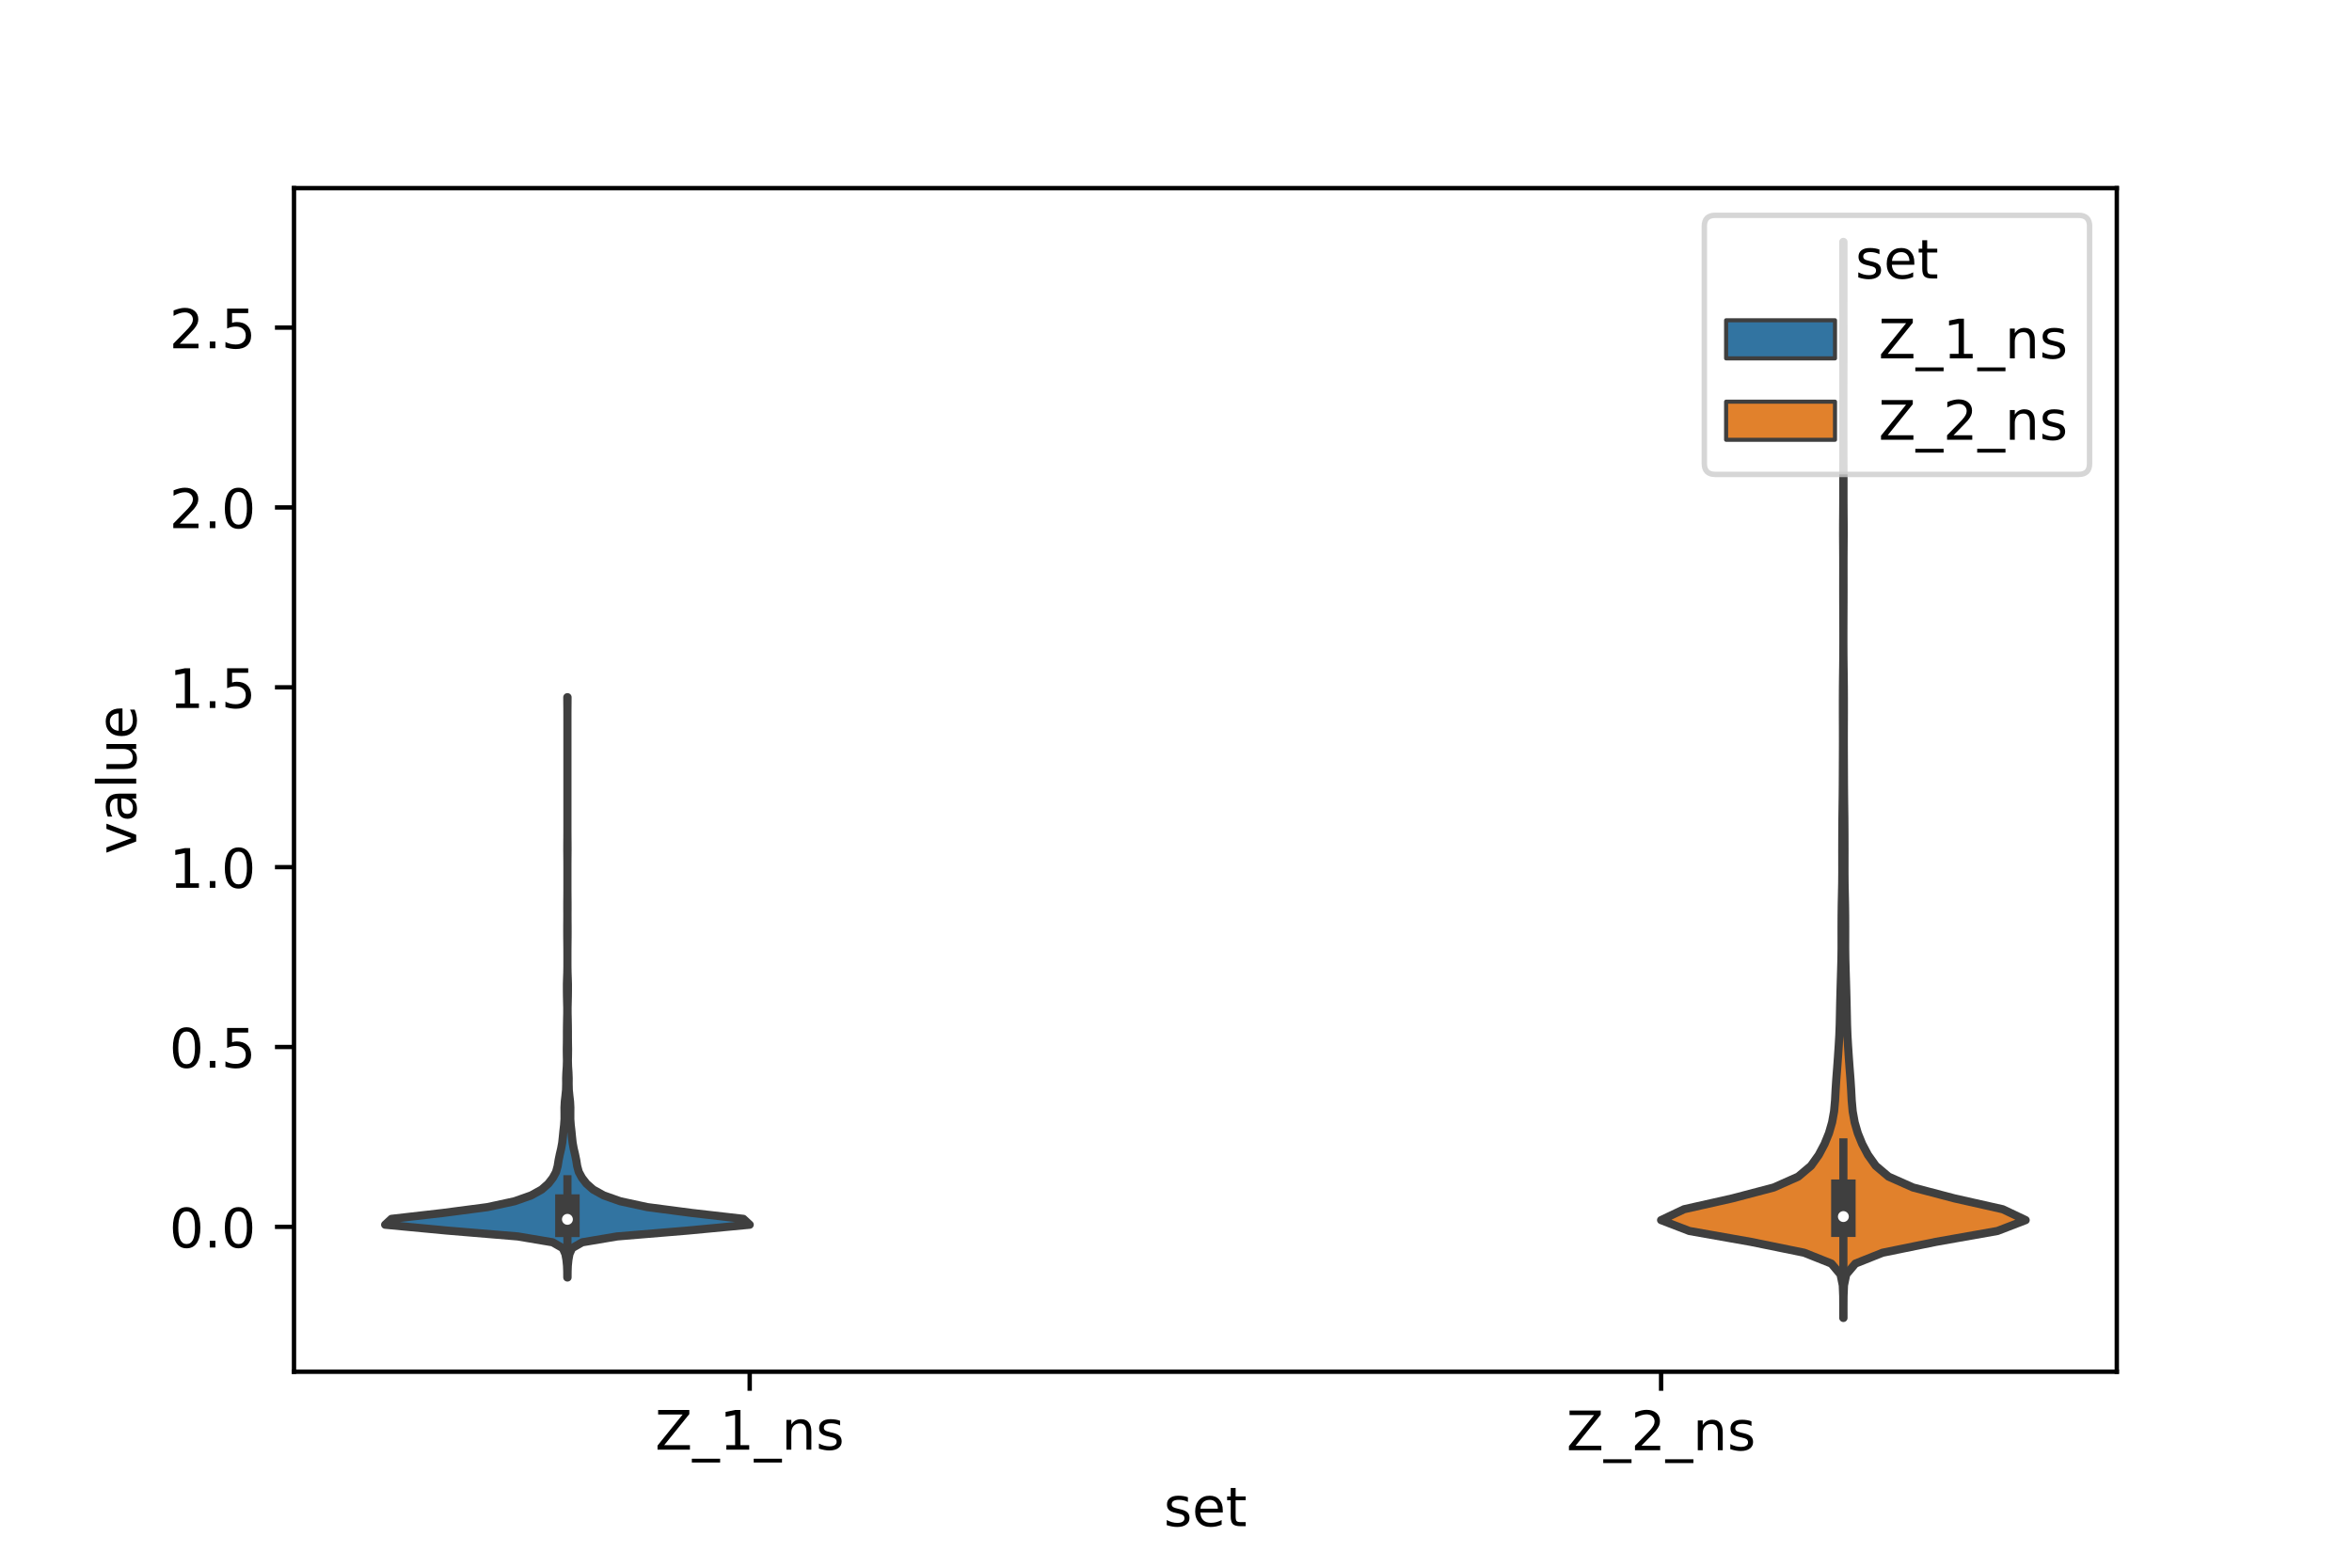 <?xml version="1.0" encoding="utf-8" standalone="no"?>
<!DOCTYPE svg PUBLIC "-//W3C//DTD SVG 1.1//EN"
  "http://www.w3.org/Graphics/SVG/1.1/DTD/svg11.dtd">
<!-- Created with matplotlib (https://matplotlib.org/) -->
<svg height="288pt" version="1.1" viewBox="0 0 432 288" width="432pt" xmlns="http://www.w3.org/2000/svg" xmlns:xlink="http://www.w3.org/1999/xlink">
 <defs>
  <style type="text/css">*{stroke-linecap:butt;stroke-linejoin:round;}</style>
 </defs>
 <g id="figure_1">
  <g id="patch_1">
   <path d="M 0 288 
L 432 288 
L 432 0 
L 0 0 
z
" style="fill:#ffffff;"/>
  </g>
  <g id="axes_1">
   <g id="patch_2">
    <path d="M 54 252 
L 388.8 252 
L 388.8 34.56 
L 54 34.56 
z
" style="fill:#ffffff;"/>
   </g>
   <g id="PolyCollection_1">
    <defs>
     <path d="M 104.243 -53.317 
L 104.197 -53.317 
L 104.191 -54.394 
L 104.151 -55.471 
L 104.043 -56.547 
L 103.848 -57.624 
L 103.371 -58.701 
L 101.502 -59.777 
L 95.116 -60.854 
L 82.139 -61.931 
L 70.74 -63.008 
L 71.903 -64.084 
L 81.31 -65.161 
L 89.526 -66.238 
L 94.512 -67.315 
L 97.558 -68.391 
L 99.498 -69.468 
L 100.716 -70.545 
L 101.547 -71.622 
L 102.132 -72.698 
L 102.428 -73.775 
L 102.598 -74.852 
L 102.82 -75.929 
L 103.073 -77.005 
L 103.268 -78.082 
L 103.384 -79.159 
L 103.489 -80.236 
L 103.613 -81.312 
L 103.69 -82.389 
L 103.69 -83.466 
L 103.683 -84.543 
L 103.739 -85.619 
L 103.863 -86.696 
L 103.97 -87.773 
L 103.997 -88.85 
L 103.991 -89.926 
L 104.034 -91.003 
L 104.107 -92.08 
L 104.136 -93.157 
L 104.116 -94.233 
L 104.106 -95.31 
L 104.126 -96.387 
L 104.134 -97.464 
L 104.135 -98.54 
L 104.146 -99.617 
L 104.165 -100.694 
L 104.19 -101.771 
L 104.194 -102.847 
L 104.167 -103.924 
L 104.142 -105.001 
L 104.131 -106.078 
L 104.129 -107.154 
L 104.16 -108.231 
L 104.199 -109.308 
L 104.217 -110.385 
L 104.22 -111.461 
L 104.22 -112.538 
L 104.217 -113.615 
L 104.208 -114.692 
L 104.195 -115.768 
L 104.191 -116.845 
L 104.193 -117.922 
L 104.202 -118.999 
L 104.205 -120.075 
L 104.199 -121.152 
L 104.201 -122.229 
L 104.212 -123.306 
L 104.219 -124.382 
L 104.22 -125.459 
L 104.22 -126.536 
L 104.22 -127.613 
L 104.22 -128.689 
L 104.217 -129.766 
L 104.209 -130.843 
L 104.199 -131.92 
L 104.203 -132.996 
L 104.213 -134.073 
L 104.219 -135.15 
L 104.22 -136.227 
L 104.22 -137.303 
L 104.22 -138.38 
L 104.22 -139.457 
L 104.22 -140.534 
L 104.22 -141.61 
L 104.22 -142.687 
L 104.22 -143.764 
L 104.22 -144.841 
L 104.22 -145.917 
L 104.22 -146.994 
L 104.22 -148.071 
L 104.22 -149.148 
L 104.22 -150.224 
L 104.22 -151.301 
L 104.22 -152.378 
L 104.22 -153.454 
L 104.22 -154.531 
L 104.22 -155.608 
L 104.219 -156.685 
L 104.216 -157.761 
L 104.206 -158.838 
L 104.199 -159.915 
L 104.241 -159.915 
L 104.241 -159.915 
L 104.234 -158.838 
L 104.224 -157.761 
L 104.221 -156.685 
L 104.22 -155.608 
L 104.22 -154.531 
L 104.22 -153.454 
L 104.22 -152.378 
L 104.22 -151.301 
L 104.22 -150.224 
L 104.22 -149.148 
L 104.22 -148.071 
L 104.22 -146.994 
L 104.22 -145.917 
L 104.22 -144.841 
L 104.22 -143.764 
L 104.22 -142.687 
L 104.22 -141.61 
L 104.22 -140.534 
L 104.22 -139.457 
L 104.22 -138.38 
L 104.22 -137.303 
L 104.22 -136.227 
L 104.221 -135.15 
L 104.227 -134.073 
L 104.237 -132.996 
L 104.241 -131.92 
L 104.231 -130.843 
L 104.223 -129.766 
L 104.22 -128.689 
L 104.22 -127.613 
L 104.22 -126.536 
L 104.22 -125.459 
L 104.221 -124.382 
L 104.228 -123.306 
L 104.239 -122.229 
L 104.241 -121.152 
L 104.235 -120.075 
L 104.238 -118.999 
L 104.247 -117.922 
L 104.249 -116.845 
L 104.245 -115.768 
L 104.232 -114.692 
L 104.223 -113.615 
L 104.22 -112.538 
L 104.22 -111.461 
L 104.223 -110.385 
L 104.241 -109.308 
L 104.28 -108.231 
L 104.311 -107.154 
L 104.309 -106.078 
L 104.298 -105.001 
L 104.273 -103.924 
L 104.246 -102.847 
L 104.25 -101.771 
L 104.275 -100.694 
L 104.294 -99.617 
L 104.305 -98.54 
L 104.306 -97.464 
L 104.314 -96.387 
L 104.334 -95.31 
L 104.324 -94.233 
L 104.304 -93.157 
L 104.333 -92.08 
L 104.406 -91.003 
L 104.449 -89.926 
L 104.443 -88.85 
L 104.47 -87.773 
L 104.577 -86.696 
L 104.701 -85.619 
L 104.757 -84.543 
L 104.75 -83.466 
L 104.75 -82.389 
L 104.827 -81.312 
L 104.951 -80.236 
L 105.056 -79.159 
L 105.172 -78.082 
L 105.367 -77.005 
L 105.62 -75.929 
L 105.842 -74.852 
L 106.012 -73.775 
L 106.308 -72.698 
L 106.893 -71.622 
L 107.724 -70.545 
L 108.942 -69.468 
L 110.882 -68.391 
L 113.928 -67.315 
L 118.914 -66.238 
L 127.13 -65.161 
L 136.537 -64.084 
L 137.7 -63.008 
L 126.301 -61.931 
L 113.324 -60.854 
L 106.938 -59.777 
L 105.069 -58.701 
L 104.592 -57.624 
L 104.397 -56.547 
L 104.289 -55.471 
L 104.249 -54.394 
L 104.243 -53.317 
z
" id="m2b6db6f145" style="stroke:#3f3f3f;stroke-width:1.5;"/>
    </defs>
    <g clip-path="url(#p860f57de7a)">
     <use style="fill:#3274a1;stroke:#3f3f3f;stroke-width:1.5;" x="0" xlink:href="#m2b6db6f145" y="288"/>
    </g>
   </g>
   <g id="PolyCollection_2">
    <defs>
     <path d="M 338.598 -45.884 
L 338.562 -45.884 
L 338.563 -47.88 
L 338.553 -49.877 
L 338.472 -51.874 
L 338.061 -53.87 
L 336.379 -55.867 
L 331.37 -57.864 
L 321.567 -59.86 
L 310.284 -61.857 
L 305.1 -63.854 
L 309.317 -65.851 
L 318.192 -67.847 
L 325.785 -69.844 
L 330.281 -71.841 
L 332.641 -73.837 
L 334.064 -75.834 
L 335.122 -77.831 
L 335.934 -79.827 
L 336.511 -81.824 
L 336.87 -83.821 
L 337.051 -85.818 
L 337.156 -87.814 
L 337.286 -89.811 
L 337.441 -91.808 
L 337.587 -93.804 
L 337.72 -95.801 
L 337.837 -97.798 
L 337.913 -99.794 
L 337.956 -101.791 
L 337.998 -103.788 
L 338.051 -105.784 
L 338.108 -107.781 
L 338.169 -109.778 
L 338.223 -111.775 
L 338.249 -113.771 
L 338.248 -115.768 
L 338.245 -117.765 
L 338.255 -119.761 
L 338.281 -121.758 
L 338.323 -123.755 
L 338.363 -125.751 
L 338.38 -127.748 
L 338.379 -129.745 
L 338.376 -131.741 
L 338.381 -133.738 
L 338.389 -135.735 
L 338.404 -137.732 
L 338.43 -139.728 
L 338.456 -141.725 
L 338.473 -143.722 
L 338.482 -145.718 
L 338.49 -147.715 
L 338.5 -149.712 
L 338.506 -151.708 
L 338.504 -153.705 
L 338.496 -155.702 
L 338.492 -157.699 
L 338.493 -159.695 
L 338.502 -161.692 
L 338.522 -163.689 
L 338.549 -165.685 
L 338.569 -167.682 
L 338.577 -169.679 
L 338.578 -171.675 
L 338.573 -173.672 
L 338.565 -175.669 
L 338.556 -177.665 
L 338.552 -179.662 
L 338.554 -181.659 
L 338.558 -183.656 
L 338.556 -185.652 
L 338.544 -187.649 
L 338.531 -189.646 
L 338.534 -191.642 
L 338.549 -193.639 
L 338.56 -195.636 
L 338.562 -197.632 
L 338.562 -199.629 
L 338.567 -201.626 
L 338.574 -203.622 
L 338.578 -205.619 
L 338.58 -207.616 
L 338.58 -209.613 
L 338.58 -211.609 
L 338.58 -213.606 
L 338.58 -215.603 
L 338.579 -217.599 
L 338.576 -219.596 
L 338.57 -221.593 
L 338.564 -223.589 
L 338.563 -225.586 
L 338.569 -227.583 
L 338.574 -229.58 
L 338.574 -231.576 
L 338.568 -233.573 
L 338.563 -235.57 
L 338.562 -237.566 
L 338.564 -239.563 
L 338.563 -241.56 
L 338.562 -243.556 
L 338.598 -243.556 
L 338.598 -243.556 
L 338.597 -241.56 
L 338.596 -239.563 
L 338.598 -237.566 
L 338.597 -235.57 
L 338.592 -233.573 
L 338.586 -231.576 
L 338.586 -229.58 
L 338.591 -227.583 
L 338.597 -225.586 
L 338.596 -223.589 
L 338.59 -221.593 
L 338.584 -219.596 
L 338.581 -217.599 
L 338.58 -215.603 
L 338.58 -213.606 
L 338.58 -211.609 
L 338.58 -209.613 
L 338.58 -207.616 
L 338.582 -205.619 
L 338.586 -203.622 
L 338.593 -201.626 
L 338.598 -199.629 
L 338.598 -197.632 
L 338.6 -195.636 
L 338.611 -193.639 
L 338.626 -191.642 
L 338.629 -189.646 
L 338.616 -187.649 
L 338.604 -185.652 
L 338.602 -183.656 
L 338.606 -181.659 
L 338.608 -179.662 
L 338.604 -177.665 
L 338.595 -175.669 
L 338.587 -173.672 
L 338.582 -171.675 
L 338.583 -169.679 
L 338.591 -167.682 
L 338.611 -165.685 
L 338.638 -163.689 
L 338.658 -161.692 
L 338.667 -159.695 
L 338.668 -157.699 
L 338.664 -155.702 
L 338.656 -153.705 
L 338.654 -151.708 
L 338.66 -149.712 
L 338.67 -147.715 
L 338.678 -145.718 
L 338.687 -143.722 
L 338.704 -141.725 
L 338.73 -139.728 
L 338.756 -137.732 
L 338.771 -135.735 
L 338.779 -133.738 
L 338.784 -131.741 
L 338.781 -129.745 
L 338.78 -127.748 
L 338.797 -125.751 
L 338.837 -123.755 
L 338.879 -121.758 
L 338.905 -119.761 
L 338.915 -117.765 
L 338.912 -115.768 
L 338.911 -113.771 
L 338.937 -111.775 
L 338.991 -109.778 
L 339.052 -107.781 
L 339.109 -105.784 
L 339.162 -103.788 
L 339.204 -101.791 
L 339.247 -99.794 
L 339.323 -97.798 
L 339.44 -95.801 
L 339.573 -93.804 
L 339.719 -91.808 
L 339.874 -89.811 
L 340.004 -87.814 
L 340.109 -85.818 
L 340.29 -83.821 
L 340.649 -81.824 
L 341.226 -79.827 
L 342.038 -77.831 
L 343.096 -75.834 
L 344.519 -73.837 
L 346.879 -71.841 
L 351.375 -69.844 
L 358.968 -67.847 
L 367.843 -65.851 
L 372.06 -63.854 
L 366.876 -61.857 
L 355.593 -59.86 
L 345.79 -57.864 
L 340.781 -55.867 
L 339.099 -53.87 
L 338.688 -51.874 
L 338.607 -49.877 
L 338.597 -47.88 
L 338.598 -45.884 
z
" id="m8f44f2b7f2" style="stroke:#3f3f3f;stroke-width:1.5;"/>
    </defs>
    <g clip-path="url(#p860f57de7a)">
     <use style="fill:#e1812c;stroke:#3f3f3f;stroke-width:1.5;" x="0" xlink:href="#m8f44f2b7f2" y="288"/>
    </g>
   </g>
   <g id="patch_3">
    <path clip-path="url(#p860f57de7a)" d="M 137.7 225.385 
L 137.7 225.385 
L 137.7 225.385 
L 137.7 225.385 
z
" style="fill:#3274a1;stroke:#3f3f3f;stroke-linejoin:miter;stroke-width:0.75;"/>
   </g>
   <g id="patch_4">
    <path clip-path="url(#p860f57de7a)" d="M 137.7 225.385 
L 137.7 225.385 
L 137.7 225.385 
L 137.7 225.385 
z
" style="fill:#e1812c;stroke:#3f3f3f;stroke-linejoin:miter;stroke-width:0.75;"/>
   </g>
   <g id="matplotlib.axis_1">
    <g id="xtick_1">
     <g id="line2d_1">
      <defs>
       <path d="M 0 0 
L 0 3.5 
" id="ma3cf940721" style="stroke:#000000;stroke-width:0.8;"/>
      </defs>
      <g>
       <use style="stroke:#000000;stroke-width:0.8;" x="137.7" xlink:href="#ma3cf940721" y="252"/>
      </g>
     </g>
     <g id="text_1">
      <!-- Z_1_ns -->
      <g transform="translate(120.32 266.32)scale(0.1 -0.1)">
       <defs>
        <path d="M 5.609 72.906 
L 62.891 72.906 
L 62.891 65.375 
L 16.797 8.297 
L 64.016 8.297 
L 64.016 0 
L 4.5 0 
L 4.5 7.516 
L 50.594 64.594 
L 5.609 64.594 
z
" id="DejaVuSans-90"/>
        <path d="M 50.984 -16.609 
L 50.984 -23.578 
L -0.984 -23.578 
L -0.984 -16.609 
z
" id="DejaVuSans-95"/>
        <path d="M 12.406 8.297 
L 28.516 8.297 
L 28.516 63.922 
L 10.984 60.406 
L 10.984 69.391 
L 28.422 72.906 
L 38.281 72.906 
L 38.281 8.297 
L 54.391 8.297 
L 54.391 0 
L 12.406 0 
z
" id="DejaVuSans-49"/>
        <path d="M 54.891 33.016 
L 54.891 0 
L 45.906 0 
L 45.906 32.719 
Q 45.906 40.484 42.875 44.328 
Q 39.844 48.188 33.797 48.188 
Q 26.516 48.188 22.312 43.547 
Q 18.109 38.922 18.109 30.906 
L 18.109 0 
L 9.078 0 
L 9.078 54.688 
L 18.109 54.688 
L 18.109 46.188 
Q 21.344 51.125 25.703 53.562 
Q 30.078 56 35.797 56 
Q 45.219 56 50.047 50.172 
Q 54.891 44.344 54.891 33.016 
z
" id="DejaVuSans-110"/>
        <path d="M 44.281 53.078 
L 44.281 44.578 
Q 40.484 46.531 36.375 47.5 
Q 32.281 48.484 27.875 48.484 
Q 21.188 48.484 17.844 46.438 
Q 14.5 44.391 14.5 40.281 
Q 14.5 37.156 16.891 35.375 
Q 19.281 33.594 26.516 31.984 
L 29.594 31.297 
Q 39.156 29.25 43.188 25.516 
Q 47.219 21.781 47.219 15.094 
Q 47.219 7.469 41.188 3.016 
Q 35.156 -1.422 24.609 -1.422 
Q 20.219 -1.422 15.453 -0.562 
Q 10.688 0.297 5.422 2 
L 5.422 11.281 
Q 10.406 8.688 15.234 7.391 
Q 20.062 6.109 24.812 6.109 
Q 31.156 6.109 34.562 8.281 
Q 37.984 10.453 37.984 14.406 
Q 37.984 18.062 35.516 20.016 
Q 33.062 21.969 24.703 23.781 
L 21.578 24.516 
Q 13.234 26.266 9.516 29.906 
Q 5.812 33.547 5.812 39.891 
Q 5.812 47.609 11.281 51.797 
Q 16.75 56 26.812 56 
Q 31.781 56 36.172 55.266 
Q 40.578 54.547 44.281 53.078 
z
" id="DejaVuSans-115"/>
       </defs>
       <use xlink:href="#DejaVuSans-90"/>
       <use x="68.506" xlink:href="#DejaVuSans-95"/>
       <use x="118.506" xlink:href="#DejaVuSans-49"/>
       <use x="182.129" xlink:href="#DejaVuSans-95"/>
       <use x="232.129" xlink:href="#DejaVuSans-110"/>
       <use x="295.508" xlink:href="#DejaVuSans-115"/>
      </g>
     </g>
    </g>
    <g id="xtick_2">
     <g id="line2d_2">
      <g>
       <use style="stroke:#000000;stroke-width:0.8;" x="305.1" xlink:href="#ma3cf940721" y="252"/>
      </g>
     </g>
     <g id="text_2">
      <!-- Z_2_ns -->
      <g transform="translate(287.72 266.422)scale(0.1 -0.1)">
       <defs>
        <path d="M 19.188 8.297 
L 53.609 8.297 
L 53.609 0 
L 7.328 0 
L 7.328 8.297 
Q 12.938 14.109 22.625 23.891 
Q 32.328 33.688 34.812 36.531 
Q 39.547 41.844 41.422 45.531 
Q 43.312 49.219 43.312 52.781 
Q 43.312 58.594 39.234 62.25 
Q 35.156 65.922 28.609 65.922 
Q 23.969 65.922 18.812 64.312 
Q 13.672 62.703 7.812 59.422 
L 7.812 69.391 
Q 13.766 71.781 18.938 73 
Q 24.125 74.219 28.422 74.219 
Q 39.75 74.219 46.484 68.547 
Q 53.219 62.891 53.219 53.422 
Q 53.219 48.922 51.531 44.891 
Q 49.859 40.875 45.406 35.406 
Q 44.188 33.984 37.641 27.219 
Q 31.109 20.453 19.188 8.297 
z
" id="DejaVuSans-50"/>
       </defs>
       <use xlink:href="#DejaVuSans-90"/>
       <use x="68.506" xlink:href="#DejaVuSans-95"/>
       <use x="118.506" xlink:href="#DejaVuSans-50"/>
       <use x="182.129" xlink:href="#DejaVuSans-95"/>
       <use x="232.129" xlink:href="#DejaVuSans-110"/>
       <use x="295.508" xlink:href="#DejaVuSans-115"/>
      </g>
     </g>
    </g>
    <g id="text_3">
     <!-- set -->
     <g transform="translate(213.759 280.378)scale(0.1 -0.1)">
      <defs>
       <path d="M 56.203 29.594 
L 56.203 25.203 
L 14.891 25.203 
Q 15.484 15.922 20.484 11.062 
Q 25.484 6.203 34.422 6.203 
Q 39.594 6.203 44.453 7.469 
Q 49.312 8.734 54.109 11.281 
L 54.109 2.781 
Q 49.266 0.734 44.188 -0.344 
Q 39.109 -1.422 33.891 -1.422 
Q 20.797 -1.422 13.156 6.188 
Q 5.516 13.812 5.516 26.812 
Q 5.516 40.234 12.766 48.109 
Q 20.016 56 32.328 56 
Q 43.359 56 49.781 48.891 
Q 56.203 41.797 56.203 29.594 
z
M 47.219 32.234 
Q 47.125 39.594 43.094 43.984 
Q 39.062 48.391 32.422 48.391 
Q 24.906 48.391 20.391 44.141 
Q 15.875 39.891 15.188 32.172 
z
" id="DejaVuSans-101"/>
       <path d="M 18.312 70.219 
L 18.312 54.688 
L 36.812 54.688 
L 36.812 47.703 
L 18.312 47.703 
L 18.312 18.016 
Q 18.312 11.328 20.141 9.422 
Q 21.969 7.516 27.594 7.516 
L 36.812 7.516 
L 36.812 0 
L 27.594 0 
Q 17.188 0 13.234 3.875 
Q 9.281 7.766 9.281 18.016 
L 9.281 47.703 
L 2.688 47.703 
L 2.688 54.688 
L 9.281 54.688 
L 9.281 70.219 
z
" id="DejaVuSans-116"/>
      </defs>
      <use xlink:href="#DejaVuSans-115"/>
      <use x="52.1" xlink:href="#DejaVuSans-101"/>
      <use x="113.623" xlink:href="#DejaVuSans-116"/>
     </g>
    </g>
   </g>
   <g id="matplotlib.axis_2">
    <g id="ytick_1">
     <g id="line2d_3">
      <defs>
       <path d="M 0 0 
L -3.5 0 
" id="m96d2dd1d92" style="stroke:#000000;stroke-width:0.8;"/>
      </defs>
      <g>
       <use style="stroke:#000000;stroke-width:0.8;" x="54" xlink:href="#m96d2dd1d92" y="225.385"/>
      </g>
     </g>
     <g id="text_4">
      <!-- 0.0 -->
      <g transform="translate(31.097 229.184)scale(0.1 -0.1)">
       <defs>
        <path d="M 31.781 66.406 
Q 24.172 66.406 20.328 58.906 
Q 16.5 51.422 16.5 36.375 
Q 16.5 21.391 20.328 13.891 
Q 24.172 6.391 31.781 6.391 
Q 39.453 6.391 43.281 13.891 
Q 47.125 21.391 47.125 36.375 
Q 47.125 51.422 43.281 58.906 
Q 39.453 66.406 31.781 66.406 
z
M 31.781 74.219 
Q 44.047 74.219 50.516 64.516 
Q 56.984 54.828 56.984 36.375 
Q 56.984 17.969 50.516 8.266 
Q 44.047 -1.422 31.781 -1.422 
Q 19.531 -1.422 13.062 8.266 
Q 6.594 17.969 6.594 36.375 
Q 6.594 54.828 13.062 64.516 
Q 19.531 74.219 31.781 74.219 
z
" id="DejaVuSans-48"/>
        <path d="M 10.688 12.406 
L 21 12.406 
L 21 0 
L 10.688 0 
z
" id="DejaVuSans-46"/>
       </defs>
       <use xlink:href="#DejaVuSans-48"/>
       <use x="63.623" xlink:href="#DejaVuSans-46"/>
       <use x="95.41" xlink:href="#DejaVuSans-48"/>
      </g>
     </g>
    </g>
    <g id="ytick_2">
     <g id="line2d_4">
      <g>
       <use style="stroke:#000000;stroke-width:0.8;" x="54" xlink:href="#m96d2dd1d92" y="192.344"/>
      </g>
     </g>
     <g id="text_5">
      <!-- 0.5 -->
      <g transform="translate(31.097 196.143)scale(0.1 -0.1)">
       <defs>
        <path d="M 10.797 72.906 
L 49.516 72.906 
L 49.516 64.594 
L 19.828 64.594 
L 19.828 46.734 
Q 21.969 47.469 24.109 47.828 
Q 26.266 48.188 28.422 48.188 
Q 40.625 48.188 47.75 41.5 
Q 54.891 34.812 54.891 23.391 
Q 54.891 11.625 47.562 5.094 
Q 40.234 -1.422 26.906 -1.422 
Q 22.312 -1.422 17.547 -0.641 
Q 12.797 0.141 7.719 1.703 
L 7.719 11.625 
Q 12.109 9.234 16.797 8.062 
Q 21.484 6.891 26.703 6.891 
Q 35.156 6.891 40.078 11.328 
Q 45.016 15.766 45.016 23.391 
Q 45.016 31 40.078 35.438 
Q 35.156 39.891 26.703 39.891 
Q 22.75 39.891 18.812 39.016 
Q 14.891 38.141 10.797 36.281 
z
" id="DejaVuSans-53"/>
       </defs>
       <use xlink:href="#DejaVuSans-48"/>
       <use x="63.623" xlink:href="#DejaVuSans-46"/>
       <use x="95.41" xlink:href="#DejaVuSans-53"/>
      </g>
     </g>
    </g>
    <g id="ytick_3">
     <g id="line2d_5">
      <g>
       <use style="stroke:#000000;stroke-width:0.8;" x="54" xlink:href="#m96d2dd1d92" y="159.303"/>
      </g>
     </g>
     <g id="text_6">
      <!-- 1.0 -->
      <g transform="translate(31.097 163.103)scale(0.1 -0.1)">
       <use xlink:href="#DejaVuSans-49"/>
       <use x="63.623" xlink:href="#DejaVuSans-46"/>
       <use x="95.41" xlink:href="#DejaVuSans-48"/>
      </g>
     </g>
    </g>
    <g id="ytick_4">
     <g id="line2d_6">
      <g>
       <use style="stroke:#000000;stroke-width:0.8;" x="54" xlink:href="#m96d2dd1d92" y="126.262"/>
      </g>
     </g>
     <g id="text_7">
      <!-- 1.5 -->
      <g transform="translate(31.097 130.062)scale(0.1 -0.1)">
       <use xlink:href="#DejaVuSans-49"/>
       <use x="63.623" xlink:href="#DejaVuSans-46"/>
       <use x="95.41" xlink:href="#DejaVuSans-53"/>
      </g>
     </g>
    </g>
    <g id="ytick_5">
     <g id="line2d_7">
      <g>
       <use style="stroke:#000000;stroke-width:0.8;" x="54" xlink:href="#m96d2dd1d92" y="93.222"/>
      </g>
     </g>
     <g id="text_8">
      <!-- 2.0 -->
      <g transform="translate(31.097 97.021)scale(0.1 -0.1)">
       <use xlink:href="#DejaVuSans-50"/>
       <use x="63.623" xlink:href="#DejaVuSans-46"/>
       <use x="95.41" xlink:href="#DejaVuSans-48"/>
      </g>
     </g>
    </g>
    <g id="ytick_6">
     <g id="line2d_8">
      <g>
       <use style="stroke:#000000;stroke-width:0.8;" x="54" xlink:href="#m96d2dd1d92" y="60.181"/>
      </g>
     </g>
     <g id="text_9">
      <!-- 2.5 -->
      <g transform="translate(31.097 63.98)scale(0.1 -0.1)">
       <use xlink:href="#DejaVuSans-50"/>
       <use x="63.623" xlink:href="#DejaVuSans-46"/>
       <use x="95.41" xlink:href="#DejaVuSans-53"/>
      </g>
     </g>
    </g>
    <g id="text_10">
     <!-- value -->
     <g transform="translate(25.017 156.938)rotate(-90)scale(0.1 -0.1)">
      <defs>
       <path d="M 2.984 54.688 
L 12.5 54.688 
L 29.594 8.797 
L 46.688 54.688 
L 56.203 54.688 
L 35.688 0 
L 23.484 0 
z
" id="DejaVuSans-118"/>
       <path d="M 34.281 27.484 
Q 23.391 27.484 19.188 25 
Q 14.984 22.516 14.984 16.5 
Q 14.984 11.719 18.141 8.906 
Q 21.297 6.109 26.703 6.109 
Q 34.188 6.109 38.703 11.406 
Q 43.219 16.703 43.219 25.484 
L 43.219 27.484 
z
M 52.203 31.203 
L 52.203 0 
L 43.219 0 
L 43.219 8.297 
Q 40.141 3.328 35.547 0.953 
Q 30.953 -1.422 24.312 -1.422 
Q 15.922 -1.422 10.953 3.297 
Q 6 8.016 6 15.922 
Q 6 25.141 12.172 29.828 
Q 18.359 34.516 30.609 34.516 
L 43.219 34.516 
L 43.219 35.406 
Q 43.219 41.609 39.141 45 
Q 35.062 48.391 27.688 48.391 
Q 23 48.391 18.547 47.266 
Q 14.109 46.141 10.016 43.891 
L 10.016 52.203 
Q 14.938 54.109 19.578 55.047 
Q 24.219 56 28.609 56 
Q 40.484 56 46.344 49.844 
Q 52.203 43.703 52.203 31.203 
z
" id="DejaVuSans-97"/>
       <path d="M 9.422 75.984 
L 18.406 75.984 
L 18.406 0 
L 9.422 0 
z
" id="DejaVuSans-108"/>
       <path d="M 8.5 21.578 
L 8.5 54.688 
L 17.484 54.688 
L 17.484 21.922 
Q 17.484 14.156 20.5 10.266 
Q 23.531 6.391 29.594 6.391 
Q 36.859 6.391 41.078 11.031 
Q 45.312 15.672 45.312 23.688 
L 45.312 54.688 
L 54.297 54.688 
L 54.297 0 
L 45.312 0 
L 45.312 8.406 
Q 42.047 3.422 37.719 1 
Q 33.406 -1.422 27.688 -1.422 
Q 18.266 -1.422 13.375 4.438 
Q 8.5 10.297 8.5 21.578 
z
M 31.109 56 
z
" id="DejaVuSans-117"/>
      </defs>
      <use xlink:href="#DejaVuSans-118"/>
      <use x="59.18" xlink:href="#DejaVuSans-97"/>
      <use x="120.459" xlink:href="#DejaVuSans-108"/>
      <use x="148.242" xlink:href="#DejaVuSans-117"/>
      <use x="211.621" xlink:href="#DejaVuSans-101"/>
     </g>
    </g>
   </g>
   <g id="line2d_9">
    <path clip-path="url(#p860f57de7a)" d="M 104.22 229.983 
L 104.22 216.642 
" style="fill:none;stroke:#3f3f3f;stroke-linecap:square;stroke-width:1.5;"/>
   </g>
   <g id="line2d_10">
    <path clip-path="url(#p860f57de7a)" d="M 104.22 225.016 
L 104.22 221.662 
" style="fill:none;stroke:#3f3f3f;stroke-linecap:square;stroke-width:4.5;"/>
   </g>
   <g id="line2d_11">
    <path clip-path="url(#p860f57de7a)" d="M 338.58 233.194 
L 338.58 209.873 
" style="fill:none;stroke:#3f3f3f;stroke-linecap:square;stroke-width:1.5;"/>
   </g>
   <g id="line2d_12">
    <path clip-path="url(#p860f57de7a)" d="M 338.58 224.994 
L 338.58 218.929 
" style="fill:none;stroke:#3f3f3f;stroke-linecap:square;stroke-width:4.5;"/>
   </g>
   <g id="patch_5">
    <path d="M 54 252 
L 54 34.56 
" style="fill:none;stroke:#000000;stroke-linecap:square;stroke-linejoin:miter;stroke-width:0.8;"/>
   </g>
   <g id="patch_6">
    <path d="M 388.8 252 
L 388.8 34.56 
" style="fill:none;stroke:#000000;stroke-linecap:square;stroke-linejoin:miter;stroke-width:0.8;"/>
   </g>
   <g id="patch_7">
    <path d="M 54 252 
L 388.8 252 
" style="fill:none;stroke:#000000;stroke-linecap:square;stroke-linejoin:miter;stroke-width:0.8;"/>
   </g>
   <g id="patch_8">
    <path d="M 54 34.56 
L 388.8 34.56 
" style="fill:none;stroke:#000000;stroke-linecap:square;stroke-linejoin:miter;stroke-width:0.8;"/>
   </g>
   <g id="PathCollection_1">
    <defs>
     <path d="M 0 1.5 
C 0.398 1.5 0.779 1.342 1.061 1.061 
C 1.342 0.779 1.5 0.398 1.5 0 
C 1.5 -0.398 1.342 -0.779 1.061 -1.061 
C 0.779 -1.342 0.398 -1.5 0 -1.5 
C -0.398 -1.5 -0.779 -1.342 -1.061 -1.061 
C -1.342 -0.779 -1.5 -0.398 -1.5 0 
C -1.5 0.398 -1.342 0.779 -1.061 1.061 
C -0.779 1.342 -0.398 1.5 0 1.5 
z
" id="mc00d74f860" style="stroke:#3f3f3f;"/>
    </defs>
    <g clip-path="url(#p860f57de7a)">
     <use style="fill:#ffffff;stroke:#3f3f3f;" x="104.22" xlink:href="#mc00d74f860" y="224.005"/>
    </g>
   </g>
   <g id="PathCollection_2">
    <g clip-path="url(#p860f57de7a)">
     <use style="fill:#ffffff;stroke:#3f3f3f;" x="338.58" xlink:href="#mc00d74f860" y="223.496"/>
    </g>
   </g>
   <g id="legend_1">
    <g id="patch_9">
     <path d="M 315.041 87.151 
L 381.8 87.151 
Q 383.8 87.151 383.8 85.151 
L 383.8 41.56 
Q 383.8 39.56 381.8 39.56 
L 315.041 39.56 
Q 313.041 39.56 313.041 41.56 
L 313.041 85.151 
Q 313.041 87.151 315.041 87.151 
z
" style="fill:#ffffff;opacity:0.8;stroke:#cccccc;stroke-linejoin:miter;"/>
    </g>
    <g id="text_11">
     <!-- set -->
     <g transform="translate(340.779 51.158)scale(0.1 -0.1)">
      <use xlink:href="#DejaVuSans-115"/>
      <use x="52.1" xlink:href="#DejaVuSans-101"/>
      <use x="113.623" xlink:href="#DejaVuSans-116"/>
     </g>
    </g>
    <g id="patch_10">
     <path d="M 317.041 65.837 
L 337.041 65.837 
L 337.041 58.837 
L 317.041 58.837 
z
" style="fill:#3274a1;stroke:#3f3f3f;stroke-linejoin:miter;stroke-width:0.75;"/>
    </g>
    <g id="text_12">
     <!-- Z_1_ns -->
     <g transform="translate(345.041 65.837)scale(0.1 -0.1)">
      <use xlink:href="#DejaVuSans-90"/>
      <use x="68.506" xlink:href="#DejaVuSans-95"/>
      <use x="118.506" xlink:href="#DejaVuSans-49"/>
      <use x="182.129" xlink:href="#DejaVuSans-95"/>
      <use x="232.129" xlink:href="#DejaVuSans-110"/>
      <use x="295.508" xlink:href="#DejaVuSans-115"/>
     </g>
    </g>
    <g id="patch_11">
     <path d="M 317.041 80.793 
L 337.041 80.793 
L 337.041 73.793 
L 317.041 73.793 
z
" style="fill:#e1812c;stroke:#3f3f3f;stroke-linejoin:miter;stroke-width:0.75;"/>
    </g>
    <g id="text_13">
     <!-- Z_2_ns -->
     <g transform="translate(345.041 80.793)scale(0.1 -0.1)">
      <use xlink:href="#DejaVuSans-90"/>
      <use x="68.506" xlink:href="#DejaVuSans-95"/>
      <use x="118.506" xlink:href="#DejaVuSans-50"/>
      <use x="182.129" xlink:href="#DejaVuSans-95"/>
      <use x="232.129" xlink:href="#DejaVuSans-110"/>
      <use x="295.508" xlink:href="#DejaVuSans-115"/>
     </g>
    </g>
   </g>
  </g>
 </g>
 <defs>
  <clipPath id="p860f57de7a">
   <rect height="217.44" width="334.8" x="54" y="34.56"/>
  </clipPath>
 </defs>
</svg>
